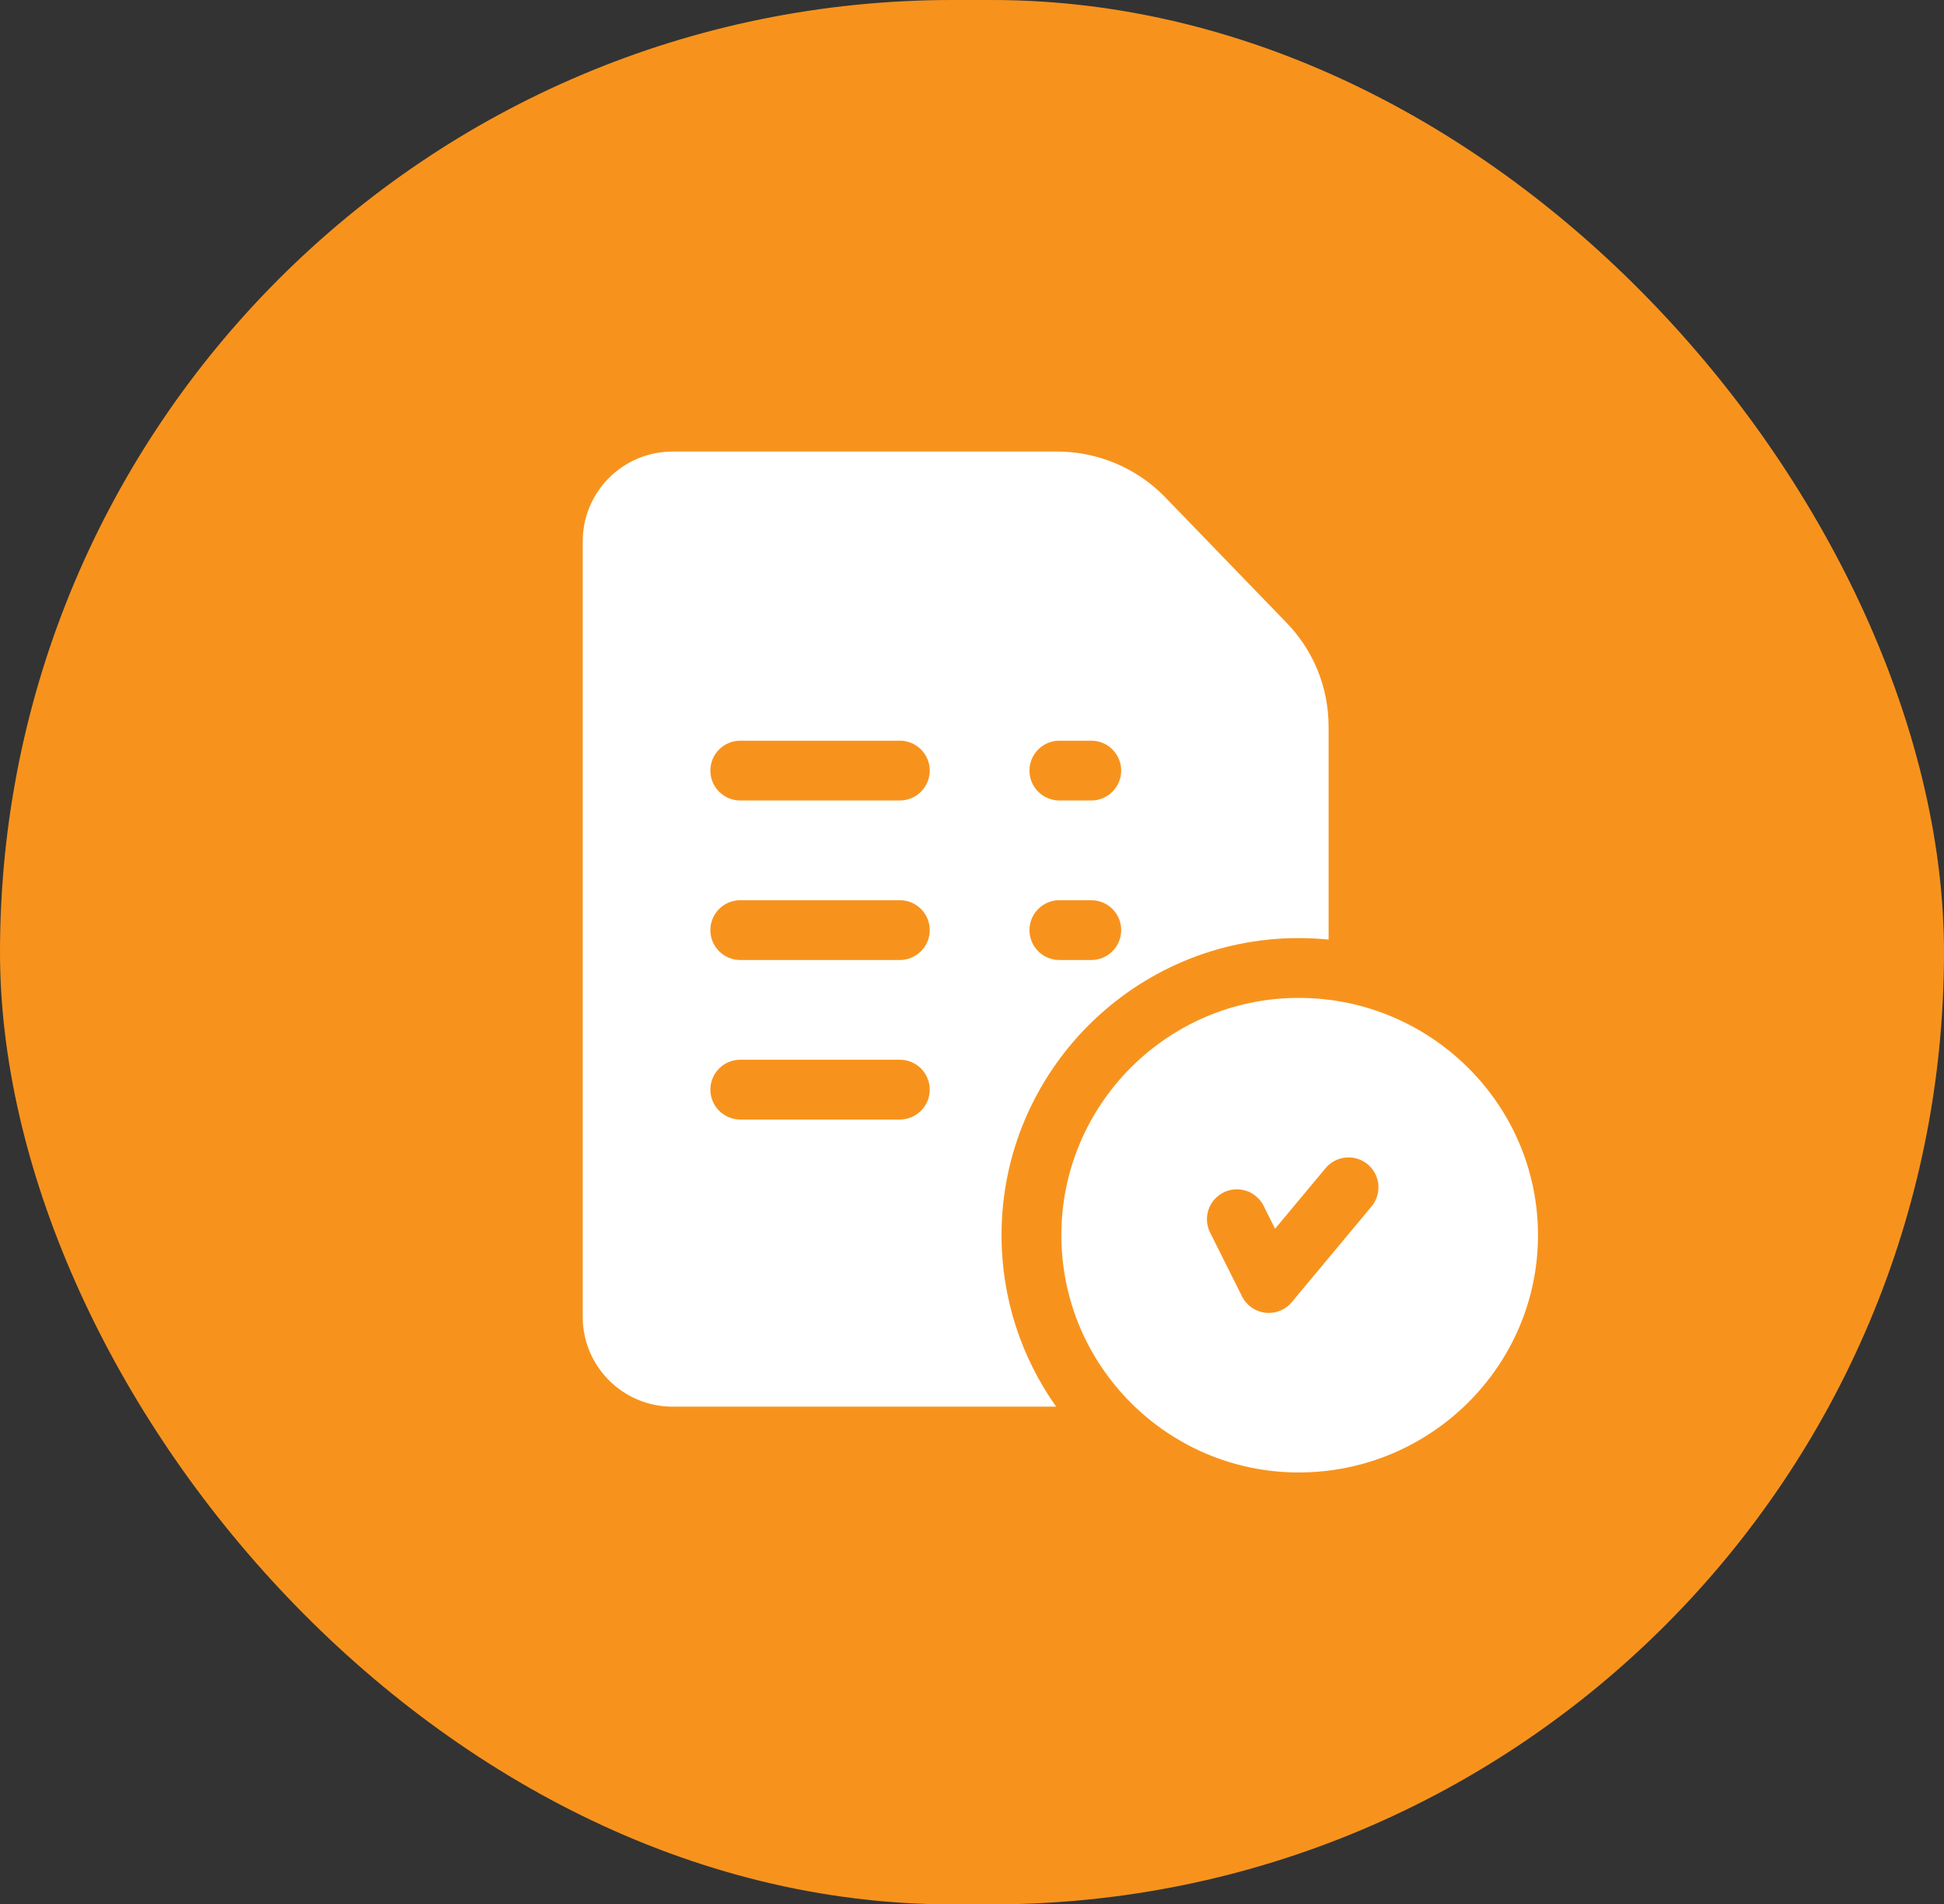 <svg width="99" height="97" viewBox="0 0 99 97" fill="none" xmlns="http://www.w3.org/2000/svg">
<rect x="0" y="0" width="99" height="97" fill="#333333" stroke="none"/>
<rect width="99" height="97" rx="48.5" fill="#F7931D"/>
<path d="M66.137 50.828C59.472 50.828 54.051 56.25 54.051 62.914C54.051 69.578 59.472 75 66.137 75C72.857 75 78.324 69.578 78.324 62.914C78.324 56.25 72.857 50.828 66.137 50.828ZM69.846 61.452L65.784 66.327C65.492 66.676 65.062 66.875 64.613 66.875C64.555 66.875 64.496 66.872 64.438 66.865C63.927 66.805 63.481 66.493 63.251 66.033L61.626 62.783C61.249 62.03 61.554 61.115 62.307 60.739C63.059 60.362 63.975 60.668 64.351 61.42L64.934 62.587L67.505 59.501C68.044 58.855 69.005 58.768 69.651 59.306C70.297 59.845 70.385 60.805 69.846 61.452Z" fill="white"/>
<path d="M65.48 31.679L59.299 25.287C59.296 25.284 59.293 25.28 59.29 25.277C57.867 23.83 55.886 23 53.857 23H34.246C31.726 23 29.676 25.05 29.676 27.57V67.078C29.676 69.598 31.726 71.648 34.246 71.648H53.786C52.035 69.179 51.004 66.165 51.004 62.914C51.004 54.57 57.792 47.781 66.137 47.781C66.651 47.781 67.159 47.807 67.66 47.857V37.014C67.66 35.006 66.886 33.112 65.48 31.679ZM45.824 57.023H37.699C36.858 57.023 36.176 56.341 36.176 55.5C36.176 54.659 36.858 53.977 37.699 53.977H45.824C46.666 53.977 47.348 54.659 47.348 55.5C47.348 56.341 46.666 57.023 45.824 57.023ZM45.824 48.898H37.699C36.858 48.898 36.176 48.216 36.176 47.375C36.176 46.534 36.858 45.852 37.699 45.852H45.824C46.666 45.852 47.348 46.534 47.348 47.375C47.348 48.216 46.666 48.898 45.824 48.898ZM45.824 40.773H37.699C36.858 40.773 36.176 40.091 36.176 39.25C36.176 38.409 36.858 37.727 37.699 37.727H45.824C46.666 37.727 47.348 38.409 47.348 39.25C47.348 40.091 46.666 40.773 45.824 40.773ZM55.574 48.898H53.949C53.108 48.898 52.426 48.216 52.426 47.375C52.426 46.534 53.108 45.852 53.949 45.852H55.574C56.416 45.852 57.098 46.534 57.098 47.375C57.098 48.216 56.416 48.898 55.574 48.898ZM55.574 40.773H53.949C53.108 40.773 52.426 40.091 52.426 39.25C52.426 38.409 53.108 37.727 53.949 37.727H55.574C56.416 37.727 57.098 38.409 57.098 39.25C57.098 40.091 56.416 40.773 55.574 40.773Z" fill="white"/>
</svg>
